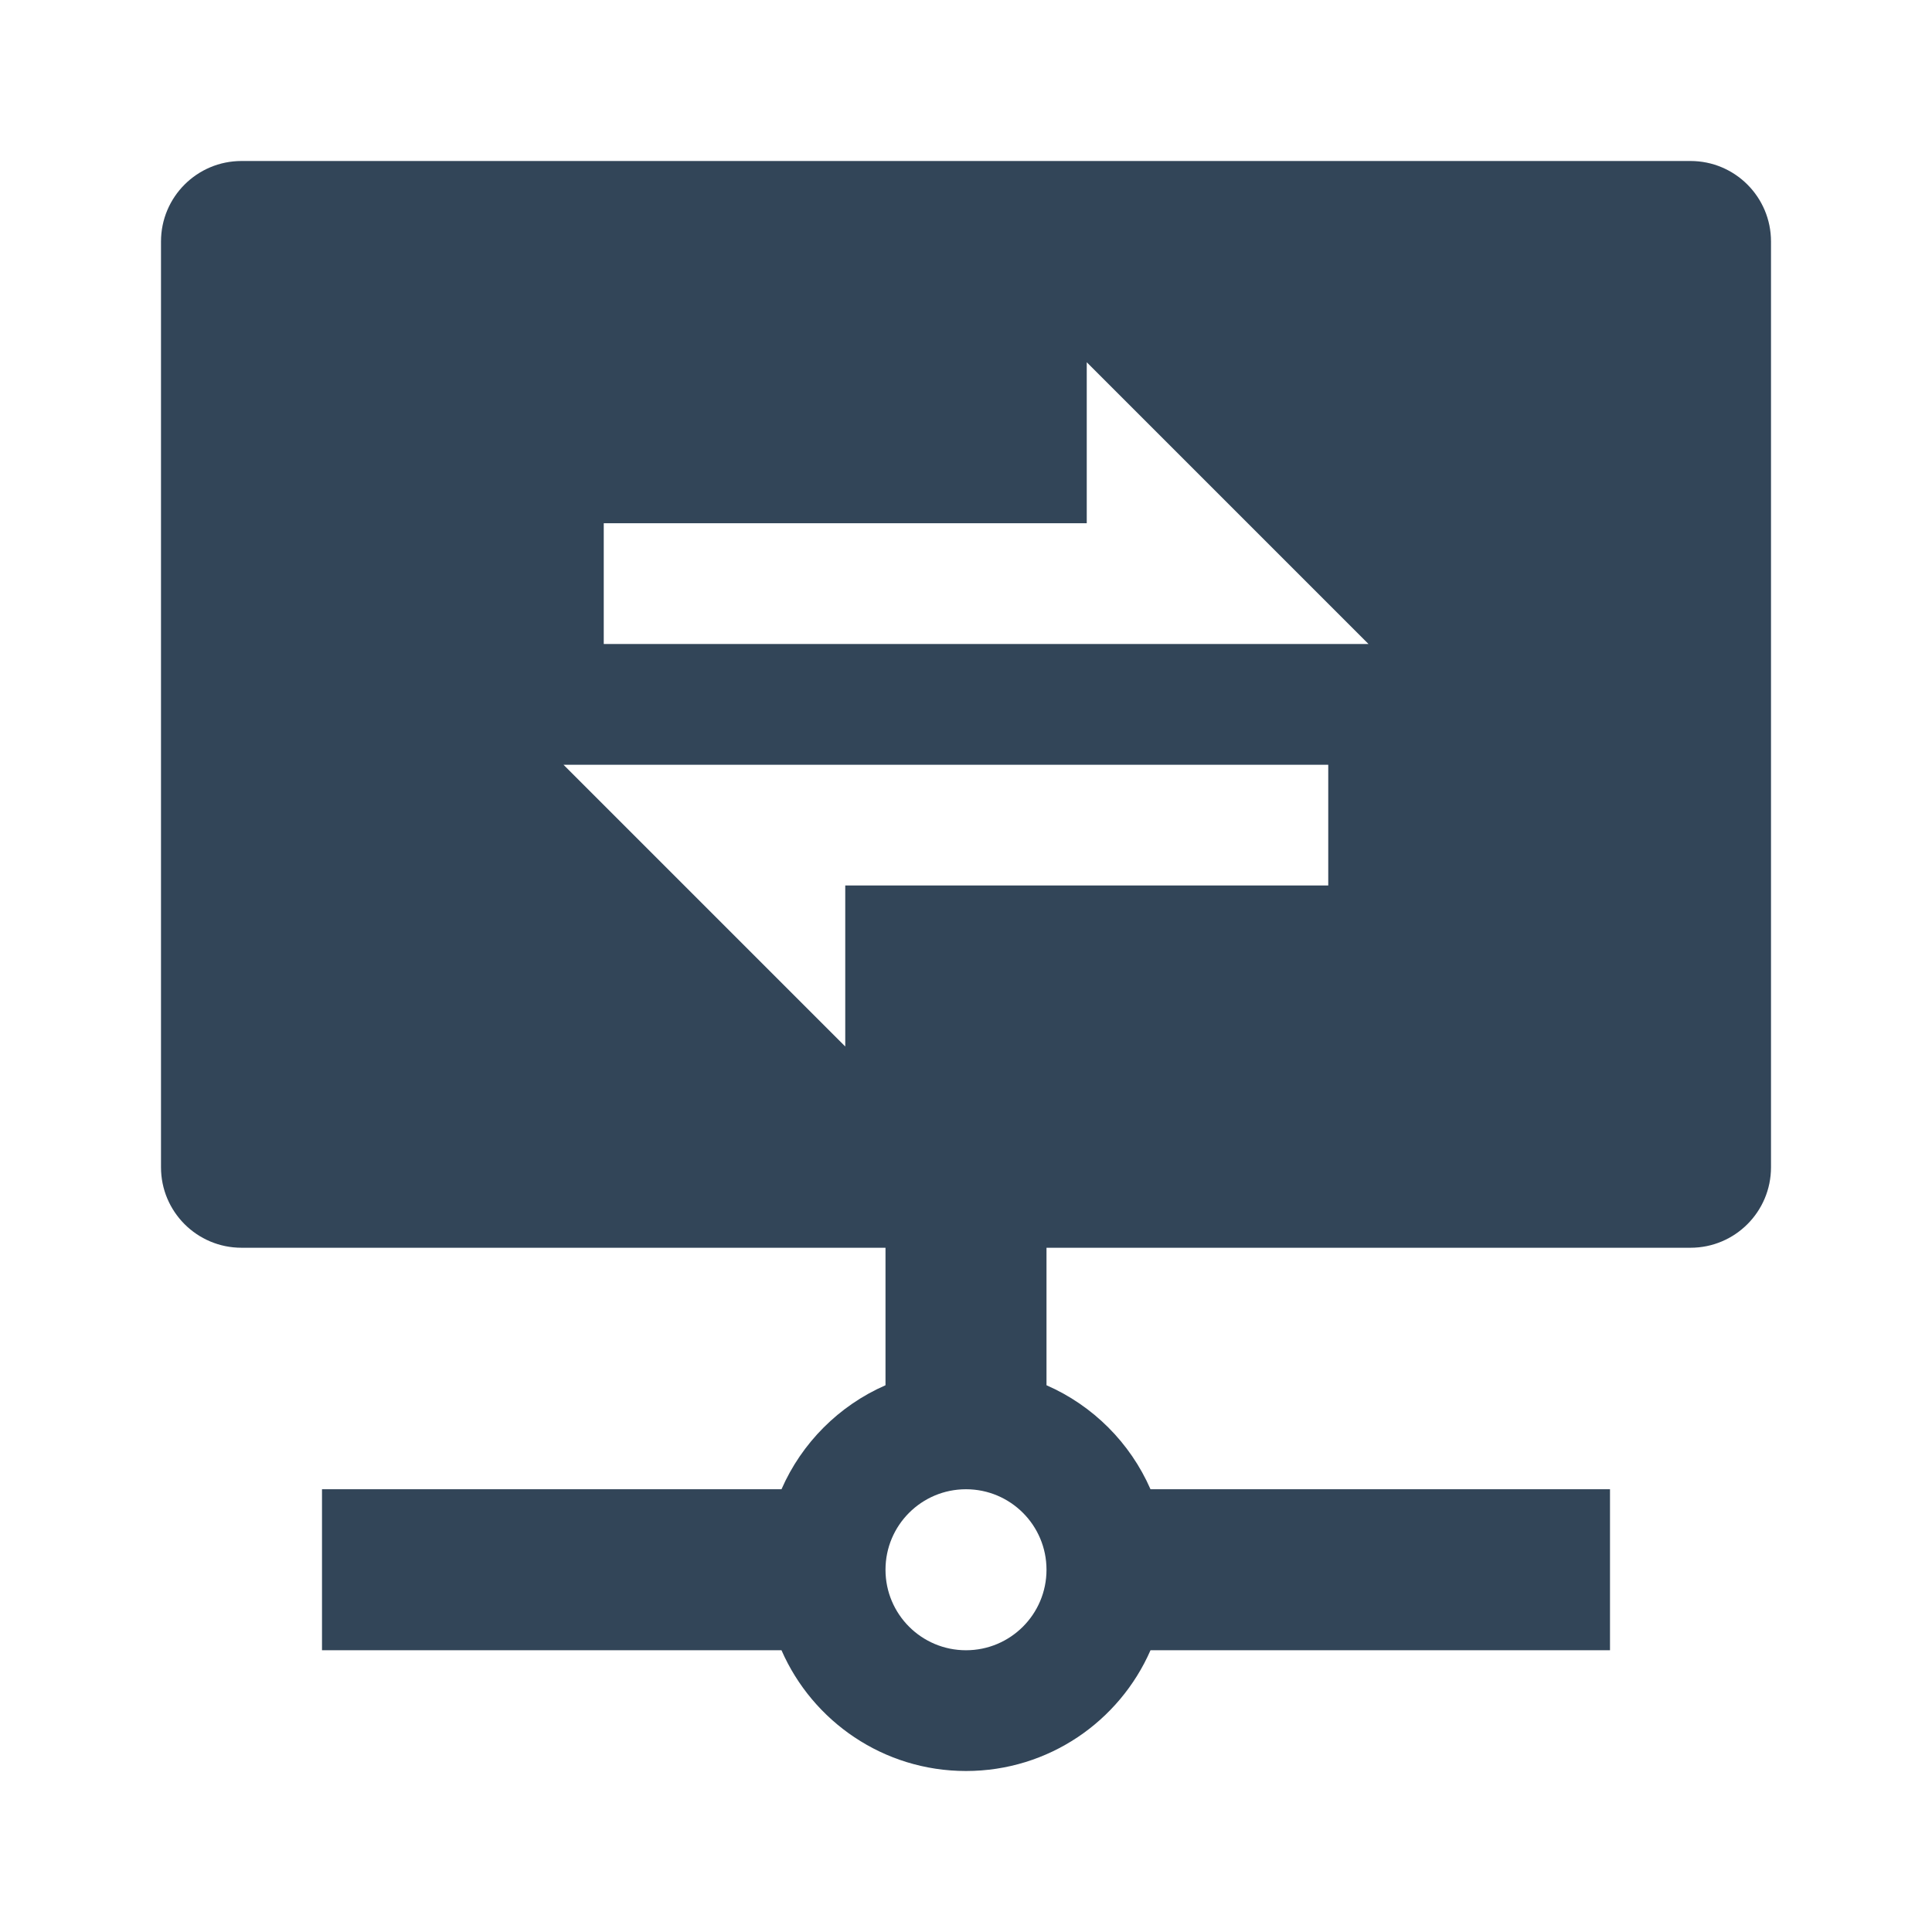 <svg width="48" height="48" viewBox="0 0 48 48" fill="none" xmlns="http://www.w3.org/2000/svg">
<path fill-rule="evenodd" clip-rule="evenodd" d="M4 6C4 4.895 4.895 4 6 4H42C43.105 4 44 4.895 44 6V29C44 30.105 43.105 31 42 31H26V34.416C27.153 34.92 28.08 35.847 28.584 37H40V41H28.584C27.812 42.766 26.05 44 24 44C21.95 44 20.188 42.766 19.416 41H8V37H19.416C19.92 35.847 20.847 34.92 22 34.416V31H6C4.895 31 4 30.105 4 29V6ZM15 16H34L27 9V13H15V16ZM14 19H33V22H21V26L14 19ZM24 41C25.105 41 26 40.105 26 39C26 37.895 25.105 37 24 37C22.895 37 22 37.895 22 39C22 40.105 22.895 41 24 41Z" fill="#324558"/>
</svg>
